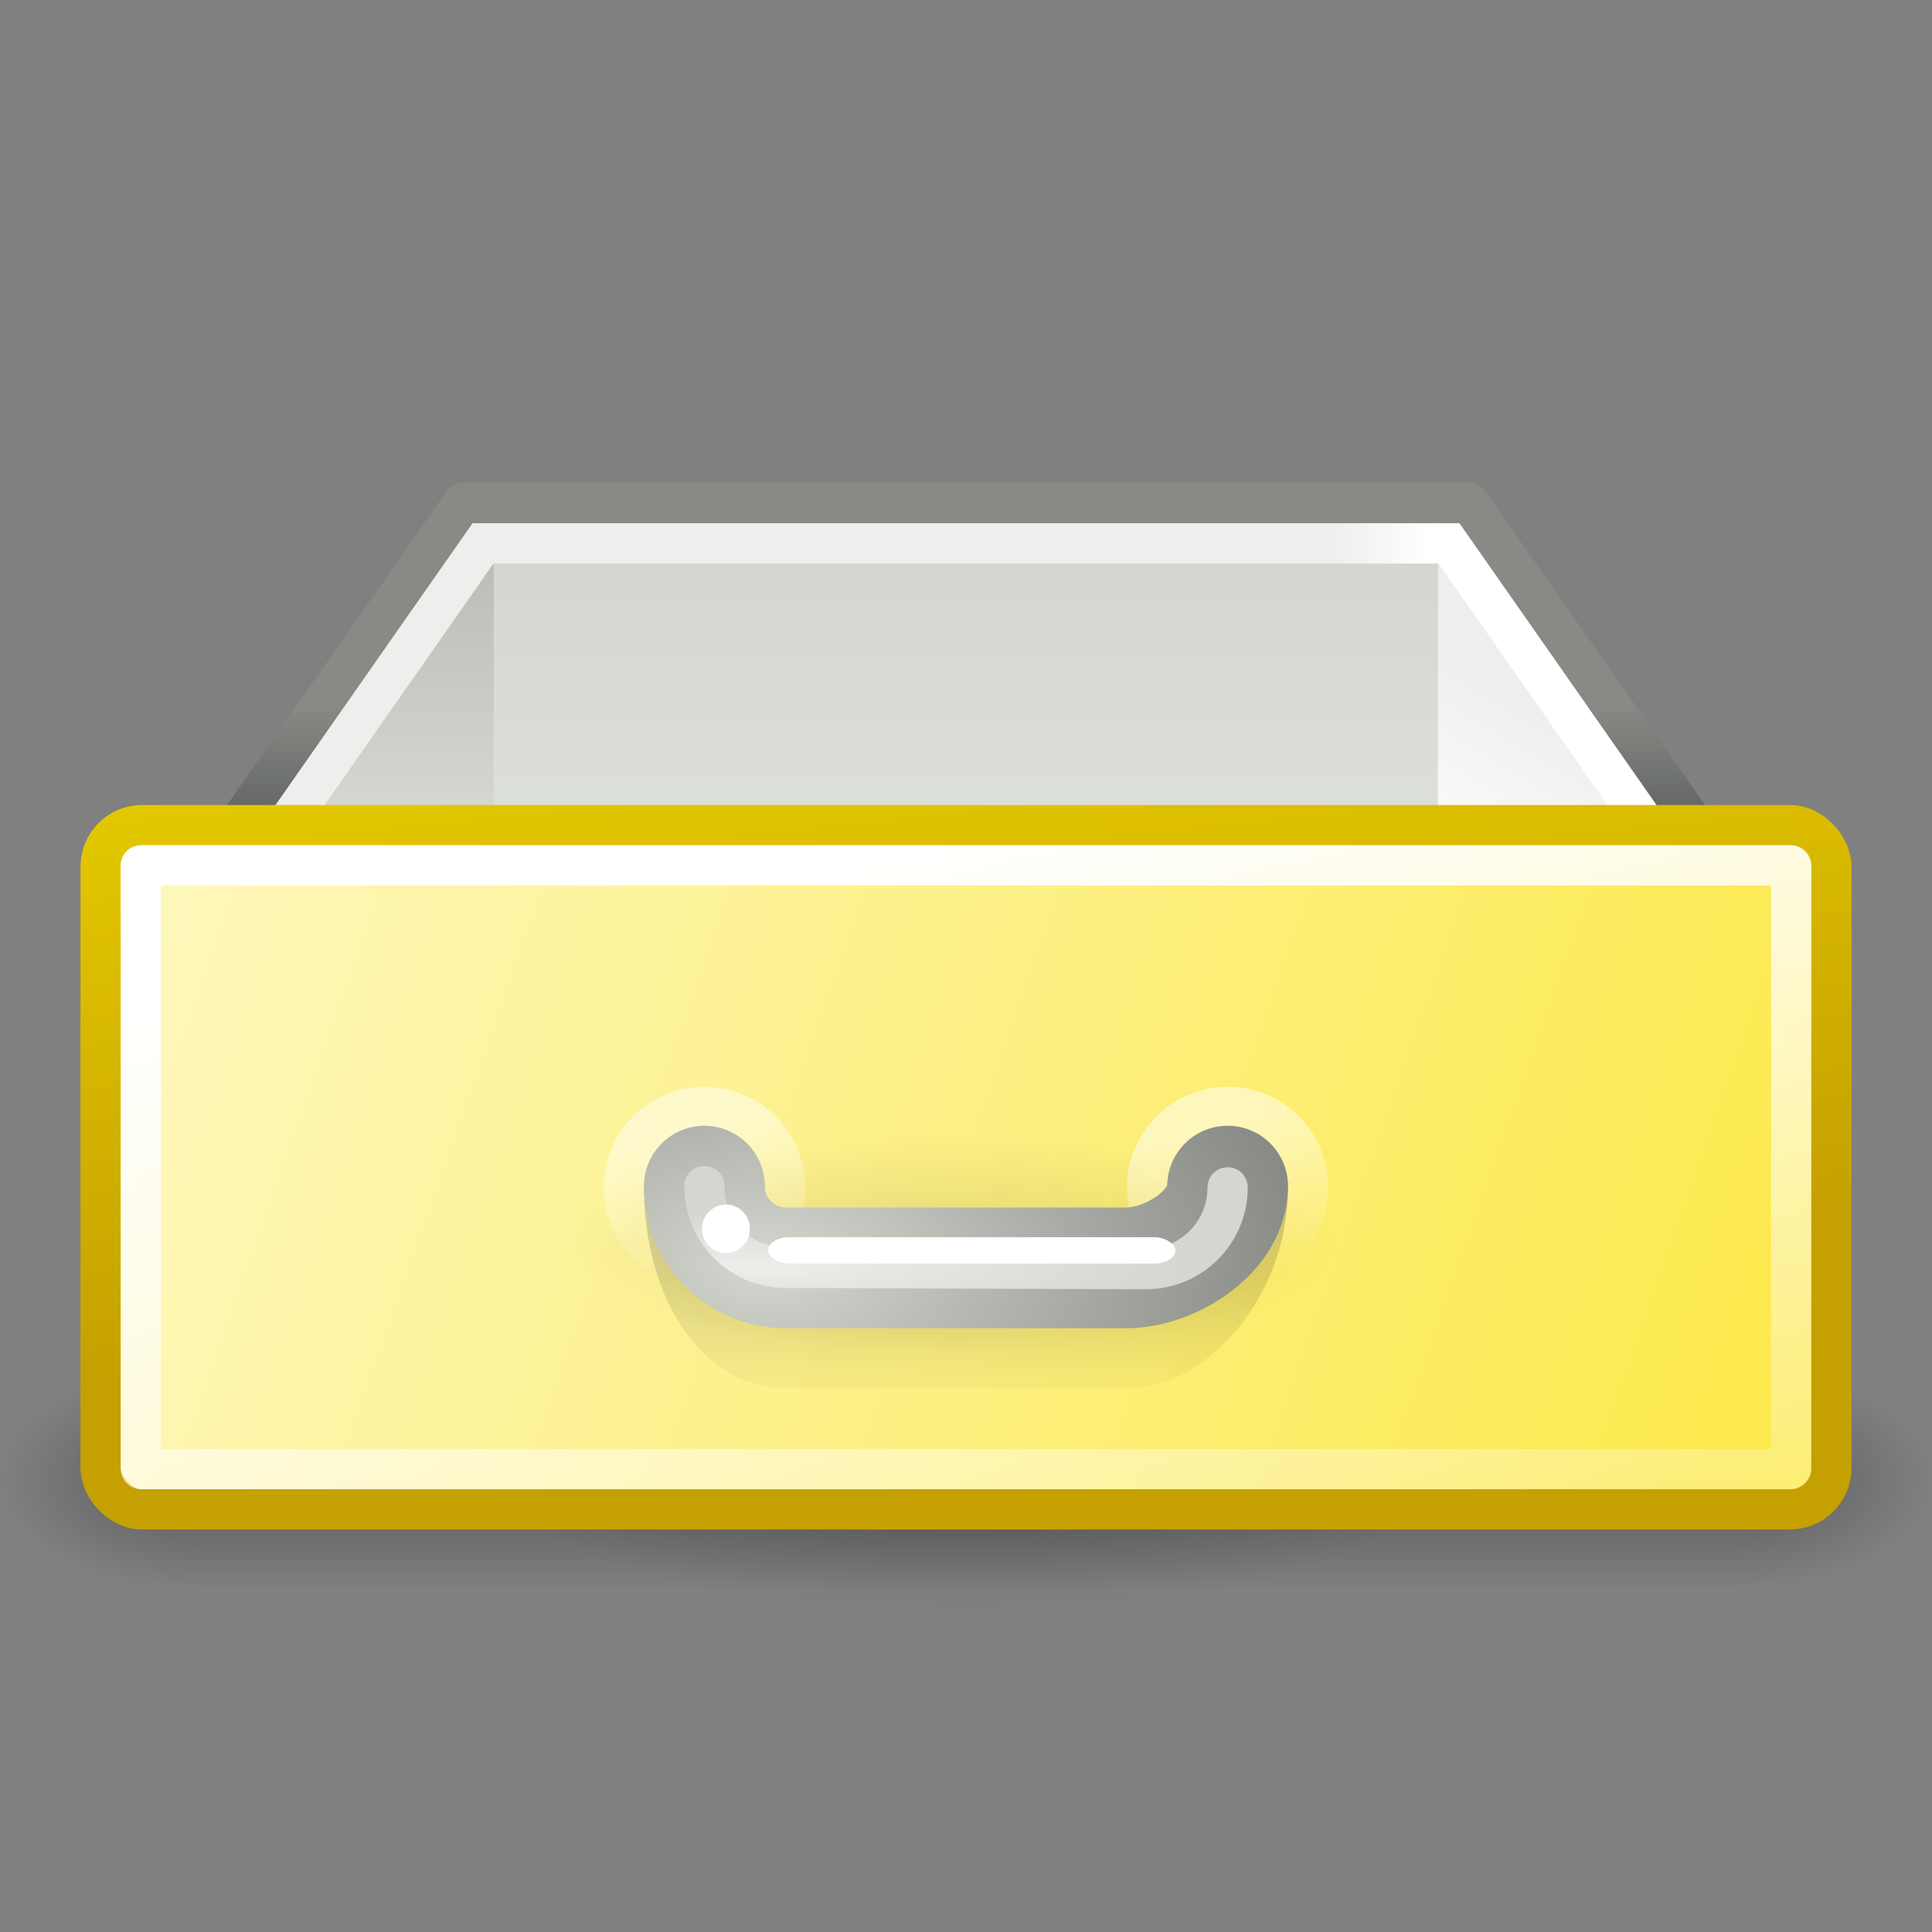 <?xml version="1.0" encoding="UTF-8" standalone="no"?>
<!-- Created with Inkscape (http://www.inkscape.org/) -->
<svg xmlns:dc="http://purl.org/dc/elements/1.1/" xmlns:cc="http://web.resource.org/cc/" xmlns:rdf="http://www.w3.org/1999/02/22-rdf-syntax-ns#" xmlns:svg="http://www.w3.org/2000/svg" xmlns="http://www.w3.org/2000/svg" xmlns:xlink="http://www.w3.org/1999/xlink" xmlns:sodipodi="http://sodipodi.sourceforge.net/DTD/sodipodi-0.dtd" xmlns:inkscape="http://www.inkscape.org/namespaces/inkscape" width="48" height="48" id="svg2" sodipodi:version="0.32" inkscape:version="0.43+devel" version="1.0" sodipodi:docbase="/home/lapo/Icone/gnome-panel/scalable" sodipodi:docname="gnome-panel-drawer.svg">
  <rect width="100%" height="100%" fill="#808080" stroke="none"/>
  <defs id="defs4">
    <linearGradient id="linearGradient3119">
      <stop style="stop-color:black;stop-opacity:0;" offset="0" id="stop3121"/>
      <stop id="stop3127" offset="0.5" style="stop-color:black;stop-opacity:1;"/>
      <stop style="stop-color:black;stop-opacity:0;" offset="1" id="stop3123"/>
    </linearGradient>
    <linearGradient inkscape:collect="always" id="linearGradient3105">
      <stop style="stop-color:black;stop-opacity:1;" offset="0" id="stop3107"/>
      <stop style="stop-color:black;stop-opacity:0;" offset="1" id="stop3109"/>
    </linearGradient>
    <linearGradient id="linearGradient2848" inkscape:collect="always">
      <stop id="stop2850" offset="0" style="stop-color:white;stop-opacity:1;"/>
      <stop id="stop2852" offset="1" style="stop-color:white;stop-opacity:0"/>
    </linearGradient>
    <linearGradient id="linearGradient2820">
      <stop style="stop-color:black;stop-opacity:1" offset="0" id="stop2822"/>
      <stop style="stop-color:black;stop-opacity:0;" offset="1" id="stop2824"/>
    </linearGradient>
    <linearGradient id="linearGradient1954">
      <stop style="stop-color:#eeeeec;stop-opacity:1" offset="0" id="stop1956"/>
      <stop style="stop-color:white;stop-opacity:1;" offset="1" id="stop1958"/>
    </linearGradient>
    <linearGradient id="linearGradient1946">
      <stop style="stop-color:#eeeeec;stop-opacity:1" offset="0" id="stop1948"/>
      <stop style="stop-color:white;stop-opacity:1;" offset="1" id="stop1950"/>
    </linearGradient>
    <linearGradient id="linearGradient1938">
      <stop style="stop-color:#babdb6;stop-opacity:1" offset="0" id="stop1940"/>
      <stop style="stop-color:#d3d7cf;stop-opacity:1;" offset="1" id="stop1942"/>
    </linearGradient>
    <linearGradient id="linearGradient1914">
      <stop style="stop-color:#d3d7cf;stop-opacity:1;" offset="0" id="stop1916"/>
      <stop style="stop-color:#e2e5e0;stop-opacity:1;" offset="1" id="stop1918"/>
    </linearGradient>
    <linearGradient inkscape:collect="always" id="linearGradient3737">
      <stop style="stop-color:black;stop-opacity:1;" offset="0" id="stop3739"/>
      <stop style="stop-color:black;stop-opacity:0;" offset="1" id="stop3741"/>
    </linearGradient>
    <linearGradient id="linearGradient3704">
      <stop style="stop-color:#fce94f;stop-opacity:1" offset="0" id="stop3714"/>
      <stop style="stop-color:#fef8c2;stop-opacity:1;" offset="1" id="stop3708"/>
    </linearGradient>
    <linearGradient id="linearGradient3635">
      <stop id="stop3637" offset="0" style="stop-color:#d3d7cf;stop-opacity:1"/>
      <stop id="stop3639" offset="1" style="stop-color:#888a85;stop-opacity:1"/>
    </linearGradient>
    <linearGradient id="linearGradient3615">
      <stop style="stop-color:#eeeeec;stop-opacity:1" offset="0" id="stop3617"/>
      <stop style="stop-color:#d3d7cf;stop-opacity:1" offset="1" id="stop3619"/>
    </linearGradient>
    <linearGradient inkscape:collect="always" id="linearGradient3048">
      <stop style="stop-color:#888a85;stop-opacity:1" offset="0" id="stop3050"/>
      <stop style="stop-color:#2e3436;stop-opacity:1" offset="1" id="stop3052"/>
    </linearGradient>
    <linearGradient inkscape:collect="always" id="linearGradient3040">
      <stop style="stop-color:white;stop-opacity:1;" offset="0" id="stop3042"/>
      <stop style="stop-color:white;stop-opacity:0;" offset="1" id="stop3044"/>
    </linearGradient>
    <linearGradient inkscape:collect="always" id="linearGradient3030">
      <stop style="stop-color:#c4a000;stop-opacity:1" offset="0" id="stop3032"/>
      <stop style="stop-color:#edd400;stop-opacity:1" offset="1" id="stop3034"/>
    </linearGradient>
    <linearGradient inkscape:collect="always" xlink:href="#linearGradient3030" id="linearGradient3036" x1="2.386" y1="34.4" x2="0.511" y2="15.857" gradientUnits="userSpaceOnUse"/>
    <linearGradient inkscape:collect="always" xlink:href="#linearGradient3048" id="linearGradient3054" x1="11.375" y1="17.494" x2="11.375" y2="24.053" gradientUnits="userSpaceOnUse"/>
    <linearGradient inkscape:collect="always" xlink:href="#linearGradient3040" id="linearGradient3068" gradientUnits="userSpaceOnUse" x1="3" y1="24.872" x2="7.938" y2="49.816"/>
    <radialGradient inkscape:collect="always" xlink:href="#linearGradient3615" id="radialGradient3631" cx="19.1" cy="34.24" fx="19.1" fy="34.24" r="7" gradientTransform="matrix(1.546, 0, -1.69876e-07, 0.202, -10.536, 24.582)" gradientUnits="userSpaceOnUse"/>
    <radialGradient inkscape:collect="always" xlink:href="#linearGradient3635" id="radialGradient3633" cx="18.973" cy="32.44" fx="18.973" fy="32.44" r="8" gradientTransform="matrix(1.685, 0, -8.88777e-06, 1.004, -12.931, -1.141)" gradientUnits="userSpaceOnUse"/>
    <linearGradient inkscape:collect="always" xlink:href="#linearGradient3704" id="linearGradient3733" x1="42.875" y1="34.375" x2="2" y2="20" gradientUnits="userSpaceOnUse"/>
    <radialGradient inkscape:collect="always" xlink:href="#linearGradient3737" id="radialGradient3743" cx="24.812" cy="33.688" fx="24.812" fy="33.688" r="26.938" gradientTransform="matrix(1, 0, 0, 0.234, 0, 25.793)" gradientUnits="userSpaceOnUse"/>
    <linearGradient inkscape:collect="always" xlink:href="#linearGradient1914" id="linearGradient1920" x1="22.938" y1="13.936" x2="22.938" y2="23.944" gradientUnits="userSpaceOnUse"/>
    <linearGradient inkscape:collect="always" xlink:href="#linearGradient1938" id="linearGradient1944" x1="10.625" y1="13.741" x2="10.625" y2="20.001" gradientUnits="userSpaceOnUse"/>
    <linearGradient inkscape:collect="always" xlink:href="#linearGradient1946" id="linearGradient1952" x1="37.625" y1="17.25" x2="35" y2="21.627" gradientUnits="userSpaceOnUse"/>
    <linearGradient inkscape:collect="always" xlink:href="#linearGradient1954" id="linearGradient1960" x1="33.059" y1="13.5" x2="35.501" y2="13.5" gradientUnits="userSpaceOnUse"/>
    <linearGradient inkscape:collect="always" xlink:href="#linearGradient2820" id="linearGradient2818" x1="22.75" y1="27.74" x2="22.75" y2="36.003" gradientUnits="userSpaceOnUse" gradientTransform="matrix(1, 0, 0, 0.868, -8.6946e-06, 3.915)"/>
    <linearGradient inkscape:collect="always" xlink:href="#linearGradient2848" id="linearGradient2844" x1="15.746" y1="28.358" x2="16.499" y2="31.999" gradientUnits="userSpaceOnUse"/>
    <linearGradient inkscape:collect="always" xlink:href="#linearGradient2848" id="linearGradient2856" gradientUnits="userSpaceOnUse" x1="15.746" y1="28.358" x2="16.499" y2="31.999"/>
    <linearGradient gradientUnits="userSpaceOnUse" y2="13.5" x2="35.501" y1="13.5" x1="33.059" id="linearGradient3017" xlink:href="#linearGradient1954" inkscape:collect="always"/>
    <linearGradient gradientUnits="userSpaceOnUse" y2="21.627" x2="35" y1="17.25" x1="37.625" id="linearGradient3015" xlink:href="#linearGradient1946" inkscape:collect="always"/>
    <linearGradient gradientUnits="userSpaceOnUse" y2="20.001" x2="10.625" y1="13.741" x1="10.625" id="linearGradient3013" xlink:href="#linearGradient1938" inkscape:collect="always"/>
    <linearGradient gradientUnits="userSpaceOnUse" y2="23.944" x2="22.938" y1="13.936" x1="22.938" id="linearGradient3011" xlink:href="#linearGradient1914" inkscape:collect="always"/>
    <radialGradient gradientUnits="userSpaceOnUse" gradientTransform="matrix(1, 0, 0, 0.234, 0, 25.793)" r="26.938" fy="33.688" fx="24.812" cy="33.688" cx="24.812" id="radialGradient3009" xlink:href="#linearGradient3737" inkscape:collect="always"/>
    <linearGradient gradientUnits="userSpaceOnUse" y2="20" x2="2" y1="34.375" x1="42.875" id="linearGradient3007" xlink:href="#linearGradient3704" inkscape:collect="always"/>
    <radialGradient gradientUnits="userSpaceOnUse" gradientTransform="matrix(1.685, 0, -8.88777e-06, 1.004, -12.931, -1.141)" r="8" fy="32.44" fx="18.973" cy="32.44" cx="18.973" id="radialGradient3004" xlink:href="#linearGradient3635" inkscape:collect="always"/>
    <radialGradient gradientUnits="userSpaceOnUse" gradientTransform="matrix(1.546, 0, -1.69876e-07, 0.202, -10.536, 24.582)" r="7" fy="34.24" fx="19.1" cy="34.24" cx="19.1" id="radialGradient3002" xlink:href="#linearGradient3615" inkscape:collect="always"/>
    <linearGradient y2="49.816" x2="7.938" y1="24.872" x1="3" gradientUnits="userSpaceOnUse" id="linearGradient3000" xlink:href="#linearGradient3040" inkscape:collect="always"/>
    <linearGradient gradientUnits="userSpaceOnUse" y2="24.053" x2="11.375" y1="17.494" x1="11.375" id="linearGradient2998" xlink:href="#linearGradient3048" inkscape:collect="always"/>
    <linearGradient gradientUnits="userSpaceOnUse" y2="15.857" x2="0.511" y1="34.4" x1="2.386" id="linearGradient2996" xlink:href="#linearGradient3030" inkscape:collect="always"/>
    <linearGradient id="linearGradient2972">
      <stop id="stop2974" offset="0" style="stop-color:#eeeeec;stop-opacity:1"/>
      <stop id="stop2976" offset="1" style="stop-color:#d3d7cf;stop-opacity:1"/>
    </linearGradient>
    <linearGradient id="linearGradient2966">
      <stop style="stop-color:#d3d7cf;stop-opacity:1" offset="0" id="stop2968"/>
      <stop style="stop-color:#888a85;stop-opacity:1" offset="1" id="stop2970"/>
    </linearGradient>
    <linearGradient id="linearGradient3645" inkscape:collect="always">
      <stop id="stop3647" offset="0" style="stop-color:black;stop-opacity:1;"/>
      <stop id="stop3649" offset="1" style="stop-color:black;stop-opacity:0;"/>
    </linearGradient>
    <linearGradient id="linearGradient2957">
      <stop id="stop2959" offset="0" style="stop-color:#fce94f;stop-opacity:1"/>
      <stop id="stop2961" offset="1" style="stop-color:#fef8c2;stop-opacity:1;"/>
    </linearGradient>
    <linearGradient id="linearGradient2945">
      <stop id="stop2947" offset="0" style="stop-color:#d3d7cf;stop-opacity:1;"/>
      <stop id="stop2949" offset="1" style="stop-color:#e2e5e0;stop-opacity:1;"/>
    </linearGradient>
    <linearGradient id="linearGradient2939">
      <stop id="stop2941" offset="0" style="stop-color:#babdb6;stop-opacity:1"/>
      <stop id="stop2943" offset="1" style="stop-color:#d3d7cf;stop-opacity:1;"/>
    </linearGradient>
    <linearGradient id="linearGradient2933">
      <stop id="stop2935" offset="0" style="stop-color:#eeeeec;stop-opacity:1"/>
      <stop id="stop2937" offset="1" style="stop-color:white;stop-opacity:1;"/>
    </linearGradient>
    <linearGradient id="linearGradient2927">
      <stop id="stop2929" offset="0" style="stop-color:#eeeeec;stop-opacity:1"/>
      <stop id="stop2931" offset="1" style="stop-color:white;stop-opacity:1;"/>
    </linearGradient>
    <radialGradient inkscape:collect="always" xlink:href="#linearGradient3645" id="radialGradient3100" gradientUnits="userSpaceOnUse" gradientTransform="matrix(1, 0, 0, 0.391, 0, 18.346)" cx="24.141" cy="30.141" fx="24.141" fy="30.141" r="7.547"/>
    <radialGradient inkscape:collect="always" xlink:href="#linearGradient3105" id="radialGradient3111" cx="2.031" cy="40.063" fx="2.031" fy="40.063" r="3.031" gradientTransform="matrix(0, -0.825, 1.649, 0, -61.083, 38.175)" gradientUnits="userSpaceOnUse"/>
    <radialGradient inkscape:collect="always" xlink:href="#linearGradient3105" id="radialGradient3115" gradientUnits="userSpaceOnUse" gradientTransform="matrix(0, -0.825, 1.649, 0, -109.083, -34.825)" cx="2.031" cy="40.063" fx="2.031" fy="40.063" r="3.031"/>
    <linearGradient inkscape:collect="always" xlink:href="#linearGradient3119" id="linearGradient3125" x1="23.997" y1="34" x2="23.997" y2="39" gradientUnits="userSpaceOnUse"/>
    <radialGradient inkscape:collect="always" xlink:href="#linearGradient3105" id="radialGradient3134" gradientUnits="userSpaceOnUse" gradientTransform="matrix(0, -0.825, 1.649, 0, -61.083, 38.175)" cx="2.031" cy="40.063" fx="2.031" fy="40.063" r="3.031"/>
    <radialGradient inkscape:collect="always" xlink:href="#linearGradient3105" id="radialGradient3136" gradientUnits="userSpaceOnUse" gradientTransform="matrix(0, -0.825, 1.649, 0, -109.083, -34.825)" cx="2.031" cy="40.063" fx="2.031" fy="40.063" r="3.031"/>
    <linearGradient inkscape:collect="always" xlink:href="#linearGradient3119" id="linearGradient3138" gradientUnits="userSpaceOnUse" x1="23.997" y1="34" x2="23.997" y2="39"/>
  </defs>
  <sodipodi:namedview id="base" pagecolor="#ffffff" bordercolor="#666666" borderopacity="1.0" inkscape:pageopacity="0.0" inkscape:pageshadow="2" inkscape:zoom="1" inkscape:cx="35.225881" inkscape:cy="5.1677423" inkscape:document-units="px" inkscape:current-layer="layer1" showgrid="false" gridempspacing="2" gridspacingx="0.5px" gridspacingy="0.5px" inkscape:window-width="1051" inkscape:window-height="738" inkscape:window-x="145" inkscape:window-y="156" inkscape:showpageshadow="false" inkscape:grid-points="false" inkscape:grid-bbox="true" gridtolerance="10000" showborder="false" borderlayer="true" showguides="true" inkscape:guide-bbox="true"/>
  <g inkscape:label="Livello 1" inkscape:groupmode="layer" id="layer1">
    <rect style="opacity:1;fill:url(#linearGradient1920);fill-opacity:1.0;stroke:none;stroke-width:1;stroke-linecap:round;stroke-linejoin:miter;stroke-miterlimit:11;stroke-dasharray:none;stroke-opacity:1" id="rect2983" width="24" height="14" x="12" y="13"/>
    <path style="fill:none;fill-opacity:1.0;fill-rule:evenodd;stroke:url(#linearGradient3054);stroke-width:1px;stroke-linecap:round;stroke-linejoin:round;stroke-opacity:1" d="M 4.5,22.5 L 11.5,12.5 L 36.5,12.5 L 43.5,22.5 L 4.5,22.5 z " id="path2085" sodipodi:nodetypes="ccccc"/>
    <path style="fill:url(#linearGradient1944);fill-opacity:1.0;stroke:none;stroke-width:1;stroke-linecap:round;stroke-linejoin:miter;stroke-miterlimit:11;stroke-opacity:1" d="M 6,22 L 12.266,13 L 12.266,27 L 6,27 L 6,22 z " id="rect2985" sodipodi:nodetypes="ccccc"/>
    <path style="fill:url(#linearGradient1952);fill-opacity:1.0;stroke:none;stroke-width:1;stroke-linecap:round;stroke-linejoin:miter;stroke-miterlimit:11;stroke-opacity:1" d="M 42,21.996 L 35.727,12.988 L 35.727,27 L 42,27 L 42,21.996 z " id="path2988" sodipodi:nodetypes="ccccc"/>
    <path sodipodi:type="inkscape:offset" inkscape:radius="-0.99436891" inkscape:original="M 11.5 12.5 L 4.5 22.5 L 43.5 22.5 L 36.5 12.5 L 11.5 12.5 z " style="fill:none;fill-opacity:1.0;fill-rule:evenodd;stroke:url(#linearGradient1960);stroke-width:1px;stroke-linecap:round;stroke-linejoin:miter;stroke-opacity:1" id="path2981" d="M 12,13.5 L 6.406,21.5 L 41.594,21.5 L 36,13.5 L 12,13.5 z "/>
    <path sodipodi:type="arc" style="opacity:0.2;fill:url(#radialGradient3743);fill-opacity:1;stroke:none;stroke-width:1;stroke-linecap:round;stroke-linejoin:round;stroke-miterlimit:4;stroke-dasharray:none;stroke-opacity:1" id="path3735" sodipodi:cx="24.8125" sodipodi:cy="33.6875" sodipodi:rx="26.9375" sodipodi:ry="6.3125" d="M 51.75 33.688 A 26.938 6.312 0 1 1  -2.125,33.688 A 26.938 6.312 0 1 1  51.75 33.688 z" transform="matrix(0.445, 0, 0, 0.554, 12.947, 17.822)"/>
    <g id="g3129" transform="matrix(1, 0, 0, 1.1, 0, -3.4)" style="opacity:0.3">
      <rect y="34" x="-3.3306691e-16" height="5" width="5" id="rect3103" style="opacity:1;fill:url(#radialGradient3134);fill-opacity:1;stroke:none;stroke-width:1.3;stroke-linecap:round;stroke-linejoin:miter;stroke-miterlimit:4;stroke-dasharray:none;stroke-dashoffset:1.2;stroke-opacity:0"/>
      <rect transform="scale(-1)" y="-39" x="-48" height="5" width="5" id="rect3113" style="opacity:1;fill:url(#radialGradient3136);fill-opacity:1;stroke:none;stroke-width:1.3;stroke-linecap:round;stroke-linejoin:miter;stroke-miterlimit:4;stroke-dasharray:none;stroke-dashoffset:1.2;stroke-opacity:0"/>
      <rect y="34" x="5" height="5" width="38" id="rect3117" style="opacity:1;fill:url(#linearGradient3138);fill-opacity:1;stroke:none;stroke-width:1.3;stroke-linecap:round;stroke-linejoin:miter;stroke-miterlimit:4;stroke-dasharray:none;stroke-dashoffset:1.2;stroke-opacity:0"/>
    </g>
    <rect style="opacity:1;fill:url(#linearGradient3733);fill-opacity:1.0;stroke:url(#linearGradient3036);stroke-width:1;stroke-linecap:round;stroke-miterlimit:11;stroke-dasharray:none;stroke-opacity:1" id="rect1862" width="43" height="17" x="2.5" y="20.5" rx="1.031" ry="1.031"/>
    <path sodipodi:type="arc" style="opacity:0.1;fill:url(#radialGradient3100);fill-opacity:1;stroke:none;stroke-width:1;stroke-linecap:round;stroke-linejoin:round;stroke-miterlimit:4;stroke-dasharray:none;stroke-opacity:1" id="path3643" sodipodi:cx="24.140625" sodipodi:cy="30.140625" sodipodi:rx="7.546875" sodipodi:ry="2.953125" d="M 31.688 30.141 A 7.547 2.953 0 1 1  16.594,30.141 A 7.547 2.953 0 1 1  31.688 30.141 z" transform="matrix(1.268, 0, 0, 0.931, -6.904, 2.864)"/>
    <path sodipodi:type="arc" style="opacity:0.5;fill:none;fill-opacity:1;stroke:url(#linearGradient2856);stroke-width:1.32;stroke-linecap:round;stroke-linejoin:miter;stroke-miterlimit:4;stroke-dasharray:none;stroke-dashoffset:1.2;stroke-opacity:1" id="path2854" sodipodi:cx="17.456699" sodipodi:cy="29.460545" sodipodi:rx="1.8782524" sodipodi:ry="1.8782524" d="M 19.335 29.461 A 1.878 1.878 0 1 1  15.578,29.461 A 1.878 1.878 0 1 1  19.335 29.461 z" transform="matrix(0.985, 0, 0, 0.985, 13.306, 0.483)"/>
    <path sodipodi:type="arc" style="opacity:0.5;fill:none;fill-opacity:1.0;stroke:url(#linearGradient2844);stroke-width:1.32;stroke-linecap:round;stroke-linejoin:miter;stroke-miterlimit:4;stroke-dasharray:none;stroke-dashoffset:1.2;stroke-opacity:1" id="path2826" sodipodi:cx="17.456699" sodipodi:cy="29.460545" sodipodi:rx="1.8782524" sodipodi:ry="1.8782524" d="M 19.335 29.461 A 1.878 1.878 0 1 1  15.578,29.461 A 1.878 1.878 0 1 1  19.335 29.461 z" transform="matrix(0.985, 0, 0, 0.985, 0.306, 0.483)"/>
    <path style="opacity:0.25;fill:none;fill-opacity:1;stroke:url(#linearGradient2818);stroke-width:3;stroke-linecap:round;stroke-linejoin:round;stroke-miterlimit:4;stroke-dasharray:none;stroke-opacity:1" d="M 30.5,29.5 C 30.5,31.439 29.094,33 27.969,33 L 19.531,33 C 18.406,33 17.5,31.439 17.5,29.5" id="path1929" sodipodi:nodetypes="cccc"/>
    <rect style="opacity:1;fill:none;fill-opacity:1.0;stroke:url(#linearGradient3068);stroke-width:1;stroke-linecap:round;stroke-miterlimit:11;stroke-dasharray:none;stroke-opacity:1;stroke-linejoin:round" id="rect3038" width="41" height="15" x="3.5" y="21.5" rx="0" ry="0"/>
    <path style="fill:none;fill-opacity:1;stroke:url(#radialGradient3633);stroke-width:3;stroke-linecap:round;stroke-linejoin:round;stroke-miterlimit:4;stroke-dasharray:none;stroke-opacity:1" d="M 30.5,29.469 C 30.5,30.594 29.094,31.5 27.969,31.5 L 19.531,31.5 C 18.406,31.5 17.5,30.594 17.5,29.469" id="path3599" sodipodi:nodetypes="cccc"/>
    <path style="fill:none;fill-opacity:1;stroke:url(#radialGradient3631);stroke-width:1;stroke-linecap:round;stroke-linejoin:round;stroke-miterlimit:4;stroke-opacity:1" d="M 30.5,29.5 C 30.5,30.625 29.594,31.531 28.469,31.531 L 19.531,31.5 C 18.406,31.5 17.5,30.594 17.5,29.469" id="rect3596" sodipodi:nodetypes="cccc"/>
    <path sodipodi:type="arc" style="opacity:1;fill:white;fill-opacity:1;stroke:none;stroke-width:1;stroke-linecap:round;stroke-linejoin:round;stroke-miterlimit:4;stroke-dasharray:none;stroke-opacity:1" id="path3641" sodipodi:cx="18.742188" sodipodi:cy="29.960938" sodipodi:rx="0.3359375" sodipodi:ry="0.2421875" d="M 19.078 29.961 A 0.336 0.242 0 1 1  18.406,29.961 A 0.336 0.242 0 1 1  19.078 29.961 z" transform="matrix(1.77, 0, 0, 2.497, -15.137, -44.282)"/>
    <rect style="opacity:1;fill:white;fill-opacity:1;stroke:none;stroke-width:1.3;stroke-linecap:round;stroke-linejoin:miter;stroke-miterlimit:4;stroke-dasharray:none;stroke-dashoffset:1.2;stroke-opacity:0" id="rect2858" width="10.125" height="0.656" x="19.081" y="30.738" rx="0.533" ry="0.328"/>
  </g>
</svg>